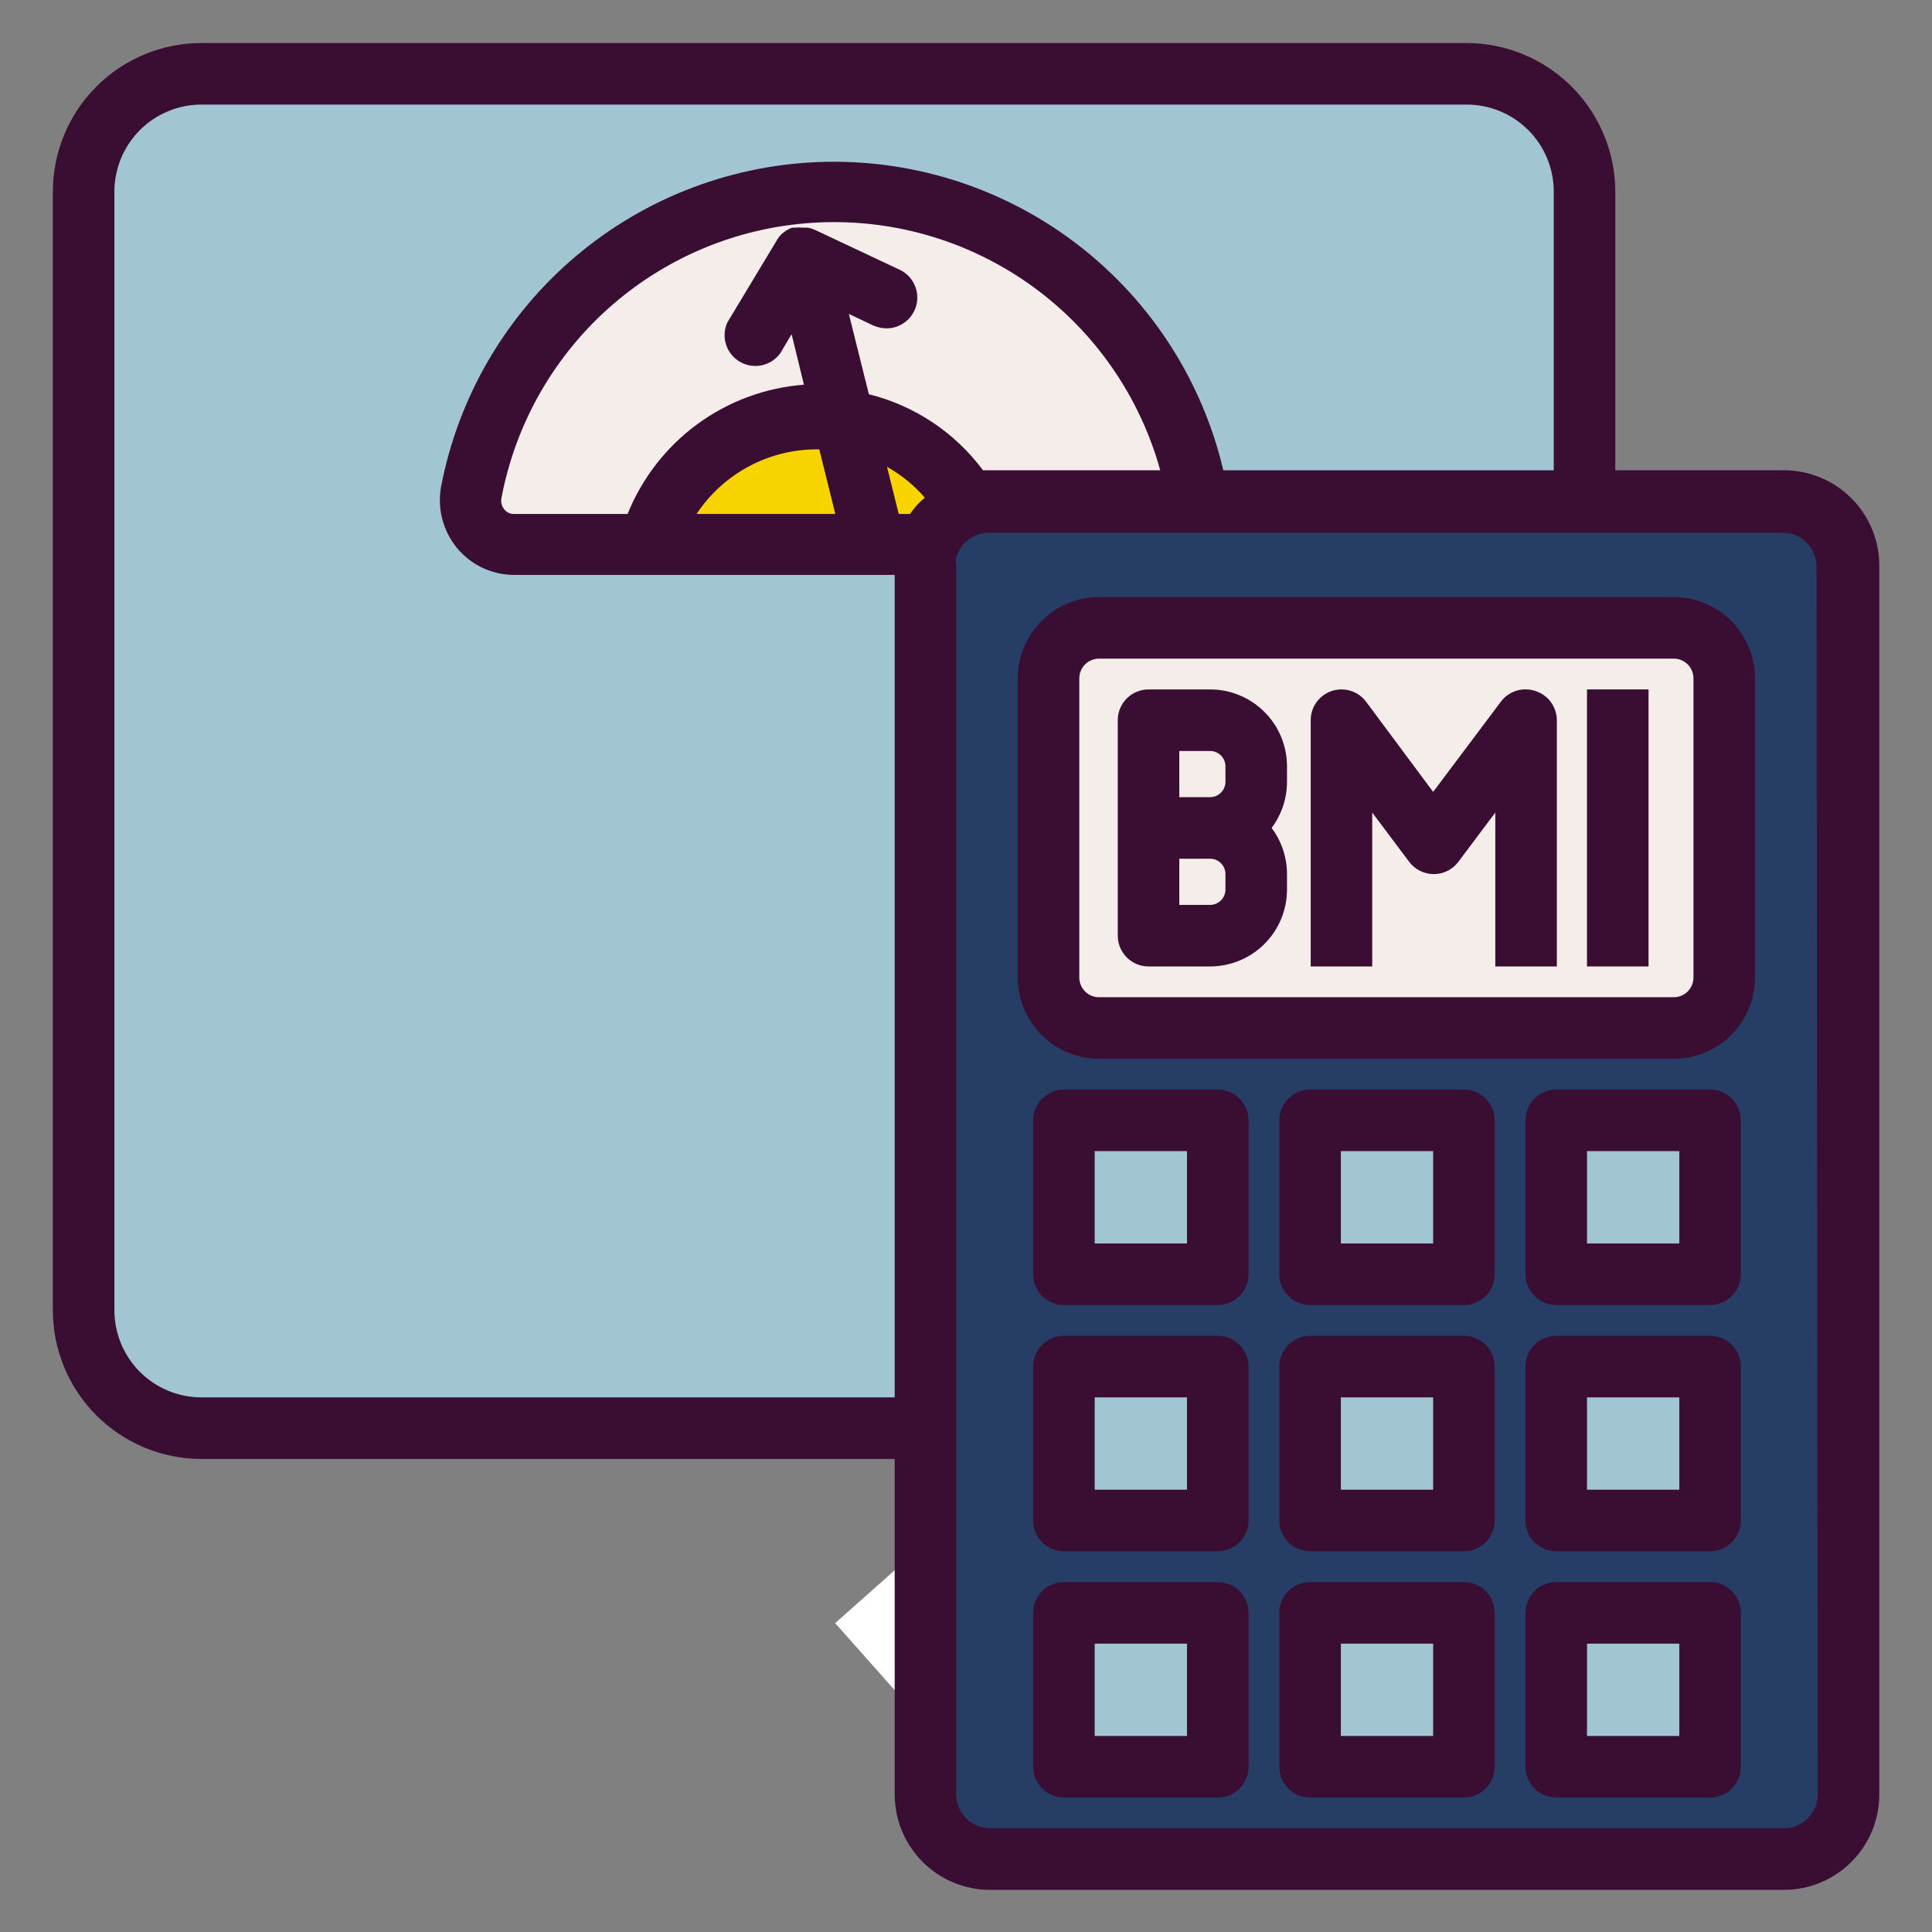 <svg xmlns="http://www.w3.org/2000/svg" xmlns:xlink="http://www.w3.org/1999/xlink" width="500" zoomAndPan="magnify" viewBox="0 0 375 375" height="500" preserveAspectRatio="xMidYMid meet" version="1.0"><rect x="0" y="0" width="375" height="375" fill="#808080" stroke="none"/><defs><clipPath id="4a3ea3b4cf"><path d="M 162 301 L 204 301 L 204 345 L 162 345 Z M 162 301 " clip-rule="nonzero"/></clipPath><clipPath id="04a8a46945"><path d="M 162.105 315.047 L 177.445 301.434 L 203.895 331.23 L 188.555 344.844 Z M 162.105 315.047 " clip-rule="nonzero"/></clipPath><clipPath id="34ac132121"><path d="M 162.105 315.047 L 177.426 301.449 L 203.828 331.199 L 188.512 344.793 Z M 162.105 315.047 " clip-rule="nonzero"/></clipPath><clipPath id="d9268e1488"><path d="M 10.141 8 L 364.891 8 L 364.891 367 L 10.141 367 Z M 10.141 8 " clip-rule="nonzero"/></clipPath></defs><g clip-path="url(#4a3ea3b4cf)"><g clip-path="url(#04a8a46945)"><g clip-path="url(#34ac132121)"><path fill="#ffffff" d="M 162.105 315.047 L 177.445 301.434 L 203.895 331.23 L 188.555 344.844 Z M 162.105 315.047 " fill-opacity="1" fill-rule="nonzero"/></g></g></g><path fill="#f7d300" d="M 163.625 81.656 C 166.152 82 168.605 82.625 170.988 83.527 C 173.371 84.426 175.621 85.586 177.742 86.996 C 179.863 88.41 181.801 90.043 183.551 91.895 C 185.301 93.746 186.82 95.77 188.113 97.969 C 187.207 98.27 186.352 98.668 185.539 99.168 C 184.727 99.668 183.984 100.258 183.312 100.93 C 182.637 101.605 182.051 102.348 181.551 103.16 C 181.051 103.973 180.648 104.828 180.348 105.734 L 125.883 105.734 C 126.402 103.977 127.062 102.27 127.859 100.617 C 128.656 98.965 129.578 97.383 130.625 95.879 C 131.676 94.375 132.84 92.965 134.117 91.648 C 135.395 90.328 136.766 89.121 138.238 88.027 C 139.707 86.93 141.254 85.957 142.883 85.109 C 144.508 84.262 146.191 83.551 147.934 82.973 C 149.676 82.398 151.449 81.965 153.262 81.672 C 155.074 81.383 156.895 81.238 158.73 81.238 C 160.375 81.23 162.008 81.371 163.625 81.656 Z M 163.625 81.656 " fill-opacity="1" fill-rule="nonzero"/><path fill="#f4edea" d="M 163.625 81.656 C 161.969 81.363 160.293 81.227 158.609 81.238 C 156.777 81.238 154.953 81.383 153.141 81.672 C 151.332 81.965 149.555 82.398 147.816 82.973 C 146.074 83.551 144.391 84.262 142.762 85.109 C 141.137 85.957 139.586 86.93 138.117 88.027 C 136.648 89.121 135.273 90.328 133.996 91.648 C 132.719 92.965 131.559 94.375 130.508 95.879 C 129.457 97.383 128.535 98.965 127.738 100.617 C 126.941 102.27 126.285 103.977 125.762 105.734 L 99.844 105.734 C 99.211 105.734 98.59 105.664 97.973 105.523 C 97.359 105.387 96.766 105.18 96.195 104.91 C 95.625 104.637 95.09 104.309 94.594 103.918 C 94.098 103.531 93.648 103.09 93.25 102.602 C 92.848 102.113 92.508 101.59 92.223 101.023 C 91.941 100.461 91.723 99.871 91.57 99.258 C 91.418 98.645 91.336 98.023 91.32 97.395 C 91.305 96.762 91.359 96.137 91.48 95.52 C 91.867 93.488 92.34 91.477 92.898 89.484 C 93.457 87.496 94.102 85.531 94.828 83.598 C 95.559 81.66 96.367 79.762 97.262 77.898 C 98.156 76.031 99.125 74.211 100.176 72.43 C 101.227 70.648 102.352 68.918 103.555 67.234 C 104.754 65.551 106.023 63.922 107.367 62.348 C 108.707 60.777 110.113 59.262 111.586 57.812 C 113.059 56.359 114.59 54.977 116.18 53.656 C 117.773 52.336 119.418 51.09 121.117 49.914 C 122.816 48.738 124.566 47.637 126.359 46.609 C 128.156 45.586 129.992 44.641 131.867 43.773 C 133.746 42.906 135.656 42.125 137.598 41.422 C 139.543 40.723 141.516 40.105 143.512 39.574 C 145.512 39.047 147.527 38.602 149.562 38.246 C 151.598 37.891 153.648 37.625 155.707 37.445 C 157.766 37.266 159.828 37.176 161.895 37.176 C 163.961 37.176 166.023 37.266 168.082 37.445 C 170.145 37.625 172.191 37.891 174.227 38.246 C 176.262 38.602 178.277 39.047 180.277 39.574 C 182.273 40.105 184.246 40.723 186.191 41.422 C 188.133 42.125 190.047 42.906 191.922 43.773 C 193.797 44.641 195.633 45.586 197.43 46.609 C 199.223 47.637 200.973 48.738 202.672 49.914 C 204.371 51.09 206.016 52.336 207.609 53.656 C 209.199 54.977 210.73 56.359 212.203 57.812 C 213.676 59.262 215.082 60.777 216.422 62.348 C 217.766 63.922 219.035 65.551 220.234 67.234 C 221.438 68.918 222.562 70.648 223.613 72.43 C 224.664 74.211 225.633 76.031 226.527 77.898 C 227.422 79.762 228.23 81.66 228.961 83.598 C 229.688 85.531 230.332 87.496 230.891 89.484 C 231.449 91.477 231.922 93.488 232.309 95.52 C 232.367 96.094 232.367 96.672 232.309 97.25 L 192.172 97.25 C 190.777 97.242 189.422 97.48 188.113 97.969 C 186.82 95.77 185.301 93.746 183.551 91.895 C 181.801 90.043 179.863 88.41 177.742 86.996 C 175.621 85.586 173.371 84.426 170.988 83.527 C 168.605 82.625 166.152 82 163.625 81.656 Z M 163.625 81.656 " fill-opacity="1" fill-rule="nonzero"/><path fill="#a2c5d3" d="M 180.348 105.734 C 179.859 107.043 179.621 108.398 179.633 109.797 L 179.633 277.203 L 39.047 277.203 C 38.297 277.203 37.551 277.168 36.805 277.094 C 36.062 277.02 35.32 276.91 34.586 276.766 C 33.855 276.617 33.129 276.434 32.414 276.219 C 31.695 276 30.992 275.746 30.301 275.461 C 29.609 275.176 28.934 274.855 28.273 274.5 C 27.617 274.148 26.973 273.762 26.352 273.344 C 25.73 272.93 25.129 272.48 24.555 272.008 C 23.977 271.531 23.422 271.027 22.895 270.5 C 22.363 269.969 21.863 269.414 21.391 268.832 C 20.914 268.254 20.473 267.652 20.055 267.031 C 19.641 266.406 19.258 265.766 18.906 265.102 C 18.555 264.441 18.238 263.766 17.953 263.074 C 17.668 262.383 17.418 261.676 17.199 260.961 C 16.984 260.242 16.805 259.516 16.66 258.781 C 16.516 258.047 16.406 257.309 16.336 256.562 C 16.266 255.816 16.23 255.07 16.23 254.32 L 16.23 37.207 C 16.23 36.457 16.266 35.711 16.336 34.965 C 16.406 34.219 16.516 33.48 16.66 32.746 C 16.805 32.012 16.984 31.285 17.199 30.566 C 17.418 29.852 17.668 29.148 17.953 28.453 C 18.238 27.762 18.555 27.086 18.906 26.426 C 19.258 25.762 19.641 25.121 20.055 24.5 C 20.473 23.875 20.914 23.273 21.391 22.695 C 21.863 22.113 22.363 21.559 22.895 21.031 C 23.422 20.5 23.977 19.996 24.555 19.52 C 25.129 19.047 25.73 18.598 26.352 18.184 C 26.973 17.766 27.617 17.383 28.273 17.027 C 28.934 16.676 29.609 16.355 30.301 16.066 C 30.992 15.781 31.695 15.527 32.414 15.309 C 33.129 15.094 33.855 14.91 34.586 14.766 C 35.32 14.617 36.062 14.508 36.805 14.434 C 37.551 14.359 38.297 14.324 39.047 14.324 L 284.684 14.324 C 285.434 14.32 286.18 14.355 286.926 14.43 C 287.672 14.5 288.414 14.609 289.148 14.754 C 289.887 14.898 290.613 15.078 291.328 15.297 C 292.047 15.512 292.754 15.766 293.445 16.051 C 294.141 16.336 294.816 16.656 295.477 17.008 C 296.141 17.359 296.781 17.746 297.406 18.16 C 298.027 18.578 298.629 19.023 299.211 19.5 C 299.789 19.977 300.344 20.477 300.875 21.008 C 301.406 21.539 301.906 22.094 302.383 22.676 C 302.859 23.254 303.305 23.855 303.719 24.48 C 304.137 25.102 304.52 25.746 304.875 26.406 C 305.227 27.07 305.547 27.746 305.832 28.441 C 306.117 29.133 306.367 29.84 306.586 30.559 C 306.801 31.277 306.984 32.004 307.129 32.738 C 307.273 33.473 307.379 34.215 307.453 34.961 C 307.523 35.707 307.559 36.457 307.559 37.207 L 307.559 96.953 L 232.484 96.953 C 232.547 96.375 232.547 95.797 232.484 95.219 C 232.102 93.188 231.629 91.176 231.07 89.188 C 230.512 87.195 229.867 85.234 229.141 83.297 C 228.41 81.363 227.602 79.465 226.707 77.598 C 225.812 75.734 224.844 73.91 223.793 72.129 C 222.742 70.352 221.617 68.617 220.414 66.934 C 219.215 65.25 217.945 63.625 216.602 62.051 C 215.262 60.477 213.855 58.965 212.383 57.512 C 210.91 56.062 209.379 54.676 207.789 53.359 C 206.195 52.039 204.551 50.793 202.852 49.613 C 201.152 48.438 199.402 47.336 197.609 46.312 C 195.812 45.289 193.977 44.34 192.102 43.477 C 190.223 42.609 188.312 41.824 186.371 41.125 C 184.426 40.422 182.453 39.809 180.457 39.277 C 178.457 38.746 176.441 38.305 174.406 37.949 C 172.371 37.594 170.32 37.324 168.262 37.148 C 166.203 36.969 164.141 36.879 162.074 36.879 C 160.008 36.879 157.945 36.969 155.887 37.148 C 153.824 37.324 151.777 37.594 149.742 37.949 C 147.707 38.305 145.688 38.746 143.691 39.277 C 141.695 39.809 139.723 40.422 137.777 41.125 C 135.832 41.824 133.922 42.609 132.047 43.477 C 130.172 44.34 128.336 45.289 126.539 46.312 C 124.746 47.336 122.996 48.438 121.297 49.613 C 119.598 50.793 117.953 52.039 116.359 53.359 C 114.77 54.676 113.238 56.062 111.766 57.512 C 110.293 58.965 108.887 60.477 107.543 62.051 C 106.203 63.625 104.934 65.25 103.734 66.934 C 102.531 68.617 101.406 70.352 100.355 72.129 C 99.305 73.91 98.332 75.734 97.441 77.598 C 96.547 79.465 95.738 81.363 95.008 83.297 C 94.281 85.234 93.637 87.195 93.078 89.188 C 92.52 91.176 92.047 93.188 91.66 95.219 C 91.539 95.84 91.484 96.465 91.5 97.094 C 91.512 97.727 91.598 98.348 91.75 98.961 C 91.902 99.574 92.121 100.16 92.402 100.727 C 92.688 101.289 93.027 101.816 93.43 102.305 C 93.828 102.793 94.277 103.23 94.773 103.621 C 95.27 104.012 95.805 104.34 96.375 104.609 C 96.945 104.883 97.535 105.086 98.152 105.227 C 98.77 105.363 99.391 105.434 100.023 105.438 L 180.348 105.438 Z M 180.348 105.734 " fill-opacity="1" fill-rule="nonzero"/><path fill="#a2c5d3" d="M 206.508 313.051 L 236.367 313.051 L 236.367 342.922 L 206.508 342.922 Z M 206.508 313.051 " fill-opacity="1" fill-rule="nonzero"/><path fill="#a2c5d3" d="M 206.508 265.254 L 236.367 265.254 L 236.367 295.129 L 206.508 295.129 Z M 206.508 265.254 " fill-opacity="1" fill-rule="nonzero"/><path fill="#a2c5d3" d="M 206.508 217.457 L 236.367 217.457 L 236.367 247.332 L 206.508 247.332 Z M 206.508 217.457 " fill-opacity="1" fill-rule="nonzero"/><path fill="#a2c5d3" d="M 254.285 217.457 L 284.145 217.457 L 284.145 247.332 L 254.285 247.332 Z M 254.285 217.457 " fill-opacity="1" fill-rule="nonzero"/><path fill="#a2c5d3" d="M 254.285 265.254 L 284.145 265.254 L 284.145 295.129 L 254.285 295.129 Z M 254.285 265.254 " fill-opacity="1" fill-rule="nonzero"/><path fill="#a2c5d3" d="M 254.285 313.051 L 284.145 313.051 L 284.145 342.922 L 254.285 342.922 Z M 254.285 313.051 " fill-opacity="1" fill-rule="nonzero"/><path fill="#a2c5d3" d="M 302.062 313.051 L 331.922 313.051 L 331.922 342.922 L 302.062 342.922 Z M 302.062 313.051 " fill-opacity="1" fill-rule="nonzero"/><path fill="#a2c5d3" d="M 302.062 265.254 L 331.922 265.254 L 331.922 295.129 L 302.062 295.129 Z M 302.062 265.254 " fill-opacity="1" fill-rule="nonzero"/><path fill="#a2c5d3" d="M 302.062 217.457 L 331.922 217.457 L 331.922 247.332 L 302.062 247.332 Z M 302.062 217.457 " fill-opacity="1" fill-rule="nonzero"/><path fill="#f4edea" d="M 243.832 169.66 L 243.832 172.648 C 243.832 173.238 243.777 173.82 243.66 174.398 C 243.547 174.977 243.375 175.535 243.152 176.078 C 242.926 176.621 242.652 177.141 242.324 177.629 C 241.996 178.117 241.625 178.57 241.211 178.984 C 240.793 179.402 240.34 179.773 239.852 180.102 C 239.363 180.43 238.848 180.703 238.305 180.93 C 237.762 181.152 237.199 181.324 236.621 181.438 C 236.047 181.555 235.465 181.609 234.875 181.609 L 222.93 181.609 L 222.93 160.699 L 234.875 160.699 C 235.465 160.699 236.047 160.758 236.621 160.871 C 237.199 160.988 237.762 161.156 238.305 161.383 C 238.848 161.609 239.363 161.883 239.852 162.211 C 240.34 162.539 240.793 162.91 241.211 163.324 C 241.625 163.742 241.996 164.195 242.324 164.684 C 242.652 165.172 242.926 165.688 243.152 166.234 C 243.375 166.777 243.547 167.336 243.66 167.914 C 243.777 168.492 243.832 169.074 243.832 169.66 Z M 243.832 169.66 " fill-opacity="1" fill-rule="nonzero"/><path fill="#f4edea" d="M 243.832 151.738 C 243.832 152.328 243.777 152.91 243.66 153.488 C 243.547 154.062 243.375 154.625 243.152 155.168 C 242.926 155.711 242.652 156.227 242.324 156.719 C 241.996 157.207 241.625 157.66 241.211 158.074 C 240.793 158.492 240.34 158.863 239.852 159.191 C 239.363 159.516 238.848 159.793 238.305 160.02 C 237.762 160.242 237.199 160.414 236.621 160.527 C 236.047 160.645 235.465 160.699 234.875 160.699 L 222.93 160.699 L 222.93 139.789 L 234.875 139.789 C 235.465 139.789 236.047 139.848 236.621 139.961 C 237.199 140.078 237.762 140.246 238.305 140.473 C 238.848 140.695 239.363 140.973 239.852 141.301 C 240.34 141.625 240.793 142 241.211 142.414 C 241.625 142.832 241.996 143.281 242.324 143.773 C 242.652 144.262 242.926 144.777 243.152 145.32 C 243.375 145.867 243.547 146.426 243.66 147.004 C 243.777 147.578 243.832 148.164 243.832 148.75 Z M 243.832 151.738 " fill-opacity="1" fill-rule="nonzero"/><path fill="#f4edea" d="M 243.832 151.738 L 243.832 148.75 C 243.832 148.164 243.777 147.578 243.66 147.004 C 243.547 146.426 243.375 145.867 243.152 145.32 C 242.926 144.777 242.652 144.262 242.324 143.773 C 241.996 143.281 241.625 142.832 241.211 142.414 C 240.793 142 240.34 141.625 239.852 141.301 C 239.363 140.973 238.848 140.695 238.305 140.473 C 237.762 140.246 237.199 140.078 236.621 139.961 C 236.047 139.848 235.465 139.789 234.875 139.789 L 222.93 139.789 L 222.93 181.609 L 234.875 181.609 C 235.465 181.609 236.047 181.555 236.621 181.438 C 237.199 181.324 237.762 181.152 238.305 180.93 C 238.848 180.703 239.363 180.43 239.852 180.102 C 240.34 179.773 240.793 179.402 241.211 178.984 C 241.625 178.57 241.996 178.117 242.324 177.629 C 242.652 177.141 242.926 176.621 243.152 176.078 C 243.375 175.535 243.547 174.977 243.66 174.398 C 243.777 173.82 243.832 173.238 243.832 172.648 L 243.832 169.66 C 243.832 169.074 243.777 168.492 243.66 167.914 C 243.547 167.336 243.375 166.777 243.152 166.234 C 242.926 165.688 242.652 165.172 242.324 164.684 C 241.996 164.195 241.625 163.742 241.211 163.324 C 240.793 162.91 240.34 162.539 239.852 162.211 C 239.363 161.883 238.848 161.609 238.305 161.383 C 237.762 161.156 237.199 160.988 236.621 160.871 C 236.047 160.758 235.465 160.699 234.875 160.699 C 235.465 160.699 236.047 160.645 236.621 160.527 C 237.199 160.414 237.762 160.242 238.305 160.02 C 238.848 159.793 239.363 159.516 239.852 159.191 C 240.34 158.863 240.793 158.492 241.211 158.074 C 241.625 157.66 241.996 157.207 242.324 156.719 C 242.652 156.227 242.926 155.711 243.152 155.168 C 243.375 154.625 243.547 154.062 243.66 153.488 C 243.777 152.91 243.832 152.328 243.832 151.738 Z M 324.875 121.867 C 325.52 121.863 326.16 121.922 326.793 122.043 C 327.426 122.168 328.039 122.352 328.633 122.594 C 329.23 122.84 329.797 123.141 330.332 123.5 C 330.867 123.855 331.363 124.262 331.82 124.719 C 332.277 125.172 332.684 125.668 333.039 126.207 C 333.395 126.742 333.695 127.309 333.941 127.906 C 334.188 128.5 334.371 129.117 334.492 129.75 C 334.617 130.383 334.676 131.02 334.672 131.664 L 334.672 189.738 C 334.676 190.383 334.617 191.02 334.492 191.652 C 334.371 192.285 334.188 192.898 333.941 193.496 C 333.695 194.09 333.395 194.656 333.039 195.195 C 332.684 195.73 332.277 196.227 331.82 196.684 C 331.363 197.137 330.867 197.543 330.332 197.902 C 329.797 198.258 329.23 198.559 328.633 198.805 C 328.039 199.051 327.426 199.234 326.793 199.355 C 326.16 199.48 325.52 199.539 324.875 199.535 L 213.316 199.535 C 212.672 199.539 212.031 199.48 211.402 199.355 C 210.77 199.234 210.152 199.051 209.559 198.805 C 208.961 198.559 208.395 198.258 207.859 197.902 C 207.324 197.543 206.828 197.137 206.371 196.684 C 205.918 196.227 205.512 195.73 205.152 195.195 C 204.797 194.656 204.496 194.09 204.25 193.496 C 204.004 192.898 203.82 192.285 203.699 191.652 C 203.578 191.02 203.516 190.383 203.52 189.738 L 203.52 131.664 C 203.516 131.02 203.578 130.383 203.699 129.75 C 203.82 129.117 204.004 128.5 204.25 127.906 C 204.496 127.309 204.797 126.742 205.152 126.207 C 205.512 125.668 205.918 125.172 206.371 124.719 C 206.828 124.262 207.324 123.855 207.859 123.5 C 208.395 123.141 208.961 122.84 209.559 122.594 C 210.152 122.352 210.77 122.168 211.402 122.043 C 212.031 121.922 212.672 121.863 213.316 121.867 Z M 324.875 121.867 " fill-opacity="1" fill-rule="nonzero"/><path fill="#263d66" d="M 206.508 342.922 L 236.367 342.922 L 236.367 313.051 L 206.508 313.051 Z M 254.285 342.922 L 284.145 342.922 L 284.145 313.051 L 254.285 313.051 Z M 284.145 295.129 L 284.145 265.254 L 254.285 265.254 L 254.285 295.129 Z M 284.145 247.332 L 284.145 217.457 L 254.285 217.457 L 254.285 247.332 Z M 302.062 342.922 L 331.922 342.922 L 331.922 313.051 L 302.062 313.051 Z M 331.922 295.129 L 331.922 265.254 L 302.062 265.254 L 302.062 295.129 Z M 331.922 247.332 L 331.922 217.457 L 302.062 217.457 L 302.062 247.332 Z M 213.316 199.535 L 324.875 199.535 C 325.52 199.539 326.16 199.48 326.793 199.355 C 327.426 199.234 328.039 199.051 328.633 198.805 C 329.23 198.559 329.797 198.258 330.332 197.902 C 330.867 197.543 331.363 197.137 331.82 196.684 C 332.277 196.227 332.684 195.73 333.039 195.195 C 333.395 194.656 333.695 194.09 333.941 193.496 C 334.188 192.898 334.371 192.285 334.492 191.652 C 334.617 191.02 334.676 190.383 334.672 189.738 L 334.672 131.664 C 334.676 131.02 334.617 130.383 334.492 129.75 C 334.371 129.117 334.188 128.5 333.941 127.906 C 333.695 127.309 333.395 126.742 333.039 126.207 C 332.684 125.668 332.277 125.172 331.82 124.719 C 331.363 124.262 330.867 123.855 330.332 123.5 C 329.797 123.141 329.23 122.84 328.633 122.594 C 328.039 122.352 327.426 122.168 326.793 122.043 C 326.16 121.922 325.52 121.863 324.875 121.867 L 213.316 121.867 C 212.672 121.863 212.031 121.922 211.402 122.043 C 210.77 122.168 210.152 122.352 209.559 122.594 C 208.961 122.84 208.395 123.141 207.859 123.5 C 207.324 123.855 206.828 124.262 206.371 124.719 C 205.918 125.172 205.512 125.668 205.152 126.207 C 204.797 126.742 204.496 127.309 204.25 127.906 C 204.004 128.5 203.82 129.117 203.699 129.75 C 203.578 130.383 203.516 131.02 203.52 131.664 L 203.52 189.738 C 203.516 190.383 203.578 191.02 203.699 191.652 C 203.82 192.285 204.004 192.898 204.25 193.496 C 204.496 194.09 204.797 194.656 205.152 195.195 C 205.512 195.73 205.918 196.227 206.371 196.684 C 206.828 197.137 207.324 197.543 207.859 197.902 C 208.395 198.258 208.961 198.559 209.559 198.805 C 210.152 199.051 210.77 199.234 211.402 199.355 C 212.031 199.48 212.672 199.539 213.316 199.535 Z M 346.258 360.848 L 192.172 360.848 C 191.352 360.848 190.535 360.766 189.727 360.605 C 188.918 360.445 188.137 360.207 187.375 359.891 C 186.613 359.578 185.891 359.191 185.207 358.734 C 184.52 358.273 183.887 357.754 183.305 357.172 C 182.723 356.59 182.203 355.957 181.746 355.27 C 181.289 354.586 180.902 353.863 180.586 353.102 C 180.273 352.34 180.035 351.555 179.875 350.75 C 179.711 349.941 179.633 349.125 179.633 348.301 L 179.633 109.918 C 179.621 108.52 179.859 107.164 180.348 105.855 C 180.641 104.938 181.035 104.07 181.531 103.246 C 182.027 102.422 182.613 101.668 183.289 100.984 C 183.965 100.297 184.707 99.699 185.523 99.191 C 186.34 98.684 187.203 98.273 188.113 97.969 C 189.422 97.48 190.777 97.242 192.172 97.25 L 346.258 97.25 C 347.082 97.25 347.895 97.332 348.703 97.492 C 349.512 97.652 350.297 97.891 351.055 98.207 C 351.816 98.52 352.539 98.906 353.227 99.363 C 353.91 99.824 354.543 100.344 355.125 100.926 C 355.707 101.508 356.227 102.141 356.684 102.828 C 357.141 103.512 357.527 104.234 357.844 104.996 C 358.16 105.758 358.398 106.543 358.559 107.348 C 358.719 108.156 358.797 108.973 358.797 109.797 L 358.797 348.301 C 358.797 349.125 358.719 349.941 358.559 350.75 C 358.398 351.555 358.16 352.34 357.844 353.102 C 357.527 353.863 357.141 354.586 356.684 355.27 C 356.227 355.957 355.707 356.59 355.125 357.172 C 354.543 357.754 353.91 358.273 353.227 358.734 C 352.539 359.191 351.816 359.578 351.055 359.891 C 350.297 360.207 349.512 360.445 348.703 360.605 C 347.895 360.766 347.082 360.848 346.258 360.848 Z M 236.367 217.457 L 206.508 217.457 L 206.508 247.332 L 236.367 247.332 Z M 206.508 295.129 L 236.367 295.129 L 236.367 265.254 L 206.508 265.254 Z M 206.508 295.129 " fill-opacity="1" fill-rule="nonzero"/><g clip-path="url(#d9268e1488)"><path fill="#3a0e33" d="M 346.258 91.277 L 313.527 91.277 L 313.527 37.504 C 313.539 36.555 313.5 35.605 313.414 34.66 C 313.328 33.711 313.195 32.77 313.016 31.836 C 312.836 30.902 312.613 29.98 312.344 29.07 C 312.074 28.156 311.762 27.262 311.402 26.379 C 311.047 25.5 310.645 24.637 310.203 23.797 C 309.762 22.953 309.277 22.137 308.754 21.344 C 308.23 20.551 307.668 19.785 307.07 19.047 C 306.473 18.309 305.836 17.602 305.168 16.926 C 304.5 16.25 303.801 15.609 303.066 15 C 302.336 14.395 301.578 13.824 300.789 13.293 C 300 12.762 299.188 12.27 298.352 11.816 C 297.516 11.367 296.66 10.957 295.781 10.59 C 294.906 10.223 294.012 9.902 293.105 9.621 C 292.195 9.344 291.273 9.109 290.344 8.922 C 289.41 8.734 288.473 8.59 287.527 8.496 C 286.582 8.398 285.633 8.352 284.684 8.348 L 39.047 8.348 C 38.102 8.352 37.16 8.398 36.223 8.492 C 35.285 8.59 34.352 8.727 33.426 8.914 C 32.5 9.102 31.59 9.332 30.688 9.605 C 29.785 9.883 28.898 10.199 28.027 10.562 C 27.156 10.926 26.305 11.328 25.473 11.777 C 24.641 12.223 23.832 12.707 23.047 13.234 C 22.266 13.758 21.508 14.32 20.781 14.922 C 20.051 15.52 19.355 16.156 18.688 16.824 C 18.02 17.492 17.391 18.191 16.789 18.922 C 16.191 19.648 15.633 20.406 15.109 21.191 C 14.586 21.977 14.102 22.789 13.656 23.621 C 13.215 24.453 12.809 25.305 12.449 26.176 C 12.09 27.051 11.773 27.938 11.5 28.84 C 11.227 29.742 10.996 30.66 10.812 31.586 C 10.629 32.512 10.492 33.441 10.398 34.383 C 10.305 35.32 10.262 36.262 10.262 37.207 L 10.262 254.32 C 10.262 255.266 10.305 256.207 10.398 257.145 C 10.492 258.086 10.629 259.02 10.812 259.945 C 10.996 260.871 11.227 261.785 11.5 262.688 C 11.773 263.59 12.09 264.477 12.449 265.352 C 12.809 266.223 13.215 267.074 13.656 267.906 C 14.102 268.742 14.586 269.551 15.109 270.336 C 15.633 271.121 16.191 271.879 16.789 272.609 C 17.391 273.34 18.02 274.039 18.688 274.707 C 19.355 275.375 20.051 276.008 20.781 276.605 C 21.508 277.207 22.266 277.77 23.047 278.293 C 23.832 278.82 24.641 279.305 25.473 279.75 C 26.305 280.199 27.156 280.602 28.027 280.965 C 28.898 281.328 29.785 281.645 30.688 281.922 C 31.59 282.195 32.5 282.43 33.426 282.613 C 34.352 282.801 35.285 282.941 36.223 283.035 C 37.16 283.129 38.102 283.176 39.047 283.18 L 173.66 283.18 L 173.66 348.301 C 173.66 348.906 173.691 349.512 173.75 350.117 C 173.809 350.719 173.898 351.32 174.016 351.914 C 174.133 352.508 174.281 353.098 174.457 353.676 C 174.633 354.258 174.836 354.828 175.07 355.387 C 175.301 355.949 175.559 356.496 175.848 357.031 C 176.133 357.566 176.441 358.086 176.781 358.59 C 177.117 359.094 177.477 359.582 177.863 360.051 C 178.246 360.52 178.652 360.969 179.082 361.398 C 179.512 361.824 179.961 362.234 180.43 362.617 C 180.898 363.004 181.383 363.363 181.887 363.699 C 182.391 364.039 182.91 364.348 183.445 364.637 C 183.98 364.922 184.527 365.18 185.09 365.41 C 185.648 365.645 186.219 365.848 186.801 366.023 C 187.379 366.199 187.969 366.348 188.562 366.465 C 189.156 366.586 189.754 366.672 190.359 366.734 C 190.961 366.793 191.566 366.82 192.172 366.82 L 346.258 366.82 C 346.863 366.82 347.469 366.793 348.07 366.734 C 348.676 366.672 349.273 366.586 349.867 366.465 C 350.465 366.348 351.051 366.199 351.633 366.023 C 352.211 365.848 352.781 365.645 353.344 365.41 C 353.902 365.18 354.449 364.922 354.984 364.637 C 355.52 364.348 356.039 364.039 356.543 363.699 C 357.047 363.363 357.535 363.004 358.004 362.617 C 358.473 362.234 358.918 361.824 359.348 361.398 C 359.777 360.969 360.184 360.52 360.57 360.051 C 360.953 359.582 361.312 359.094 361.652 358.59 C 361.988 358.086 362.301 357.566 362.586 357.031 C 362.871 356.496 363.129 355.949 363.363 355.387 C 363.594 354.828 363.797 354.258 363.973 353.676 C 364.148 353.098 364.297 352.508 364.414 351.914 C 364.535 351.32 364.621 350.719 364.684 350.117 C 364.742 349.512 364.77 348.906 364.77 348.301 L 364.77 109.918 C 364.773 109.309 364.75 108.699 364.691 108.094 C 364.637 107.488 364.551 106.883 364.438 106.285 C 364.32 105.688 364.176 105.098 364.004 104.516 C 363.828 103.93 363.625 103.355 363.395 102.793 C 363.164 102.227 362.91 101.676 362.625 101.141 C 362.34 100.602 362.027 100.078 361.691 99.57 C 361.355 99.062 360.996 98.57 360.609 98.098 C 360.227 97.629 359.82 97.176 359.391 96.742 C 358.961 96.312 358.512 95.902 358.043 95.512 C 357.574 95.125 357.086 94.762 356.582 94.422 C 356.074 94.082 355.555 93.77 355.016 93.48 C 354.48 93.191 353.934 92.93 353.371 92.699 C 352.809 92.465 352.234 92.258 351.652 92.078 C 351.07 91.902 350.48 91.754 349.883 91.637 C 349.285 91.516 348.684 91.426 348.078 91.367 C 347.473 91.305 346.867 91.277 346.258 91.277 Z M 39.047 271.23 C 38.492 271.227 37.941 271.199 37.395 271.141 C 36.844 271.086 36.297 271.004 35.758 270.895 C 35.215 270.785 34.68 270.648 34.152 270.488 C 33.625 270.324 33.105 270.137 32.598 269.926 C 32.086 269.711 31.59 269.477 31.102 269.215 C 30.617 268.953 30.145 268.668 29.684 268.359 C 29.227 268.051 28.785 267.723 28.359 267.371 C 27.93 267.02 27.523 266.648 27.133 266.258 C 26.742 265.863 26.375 265.457 26.023 265.027 C 25.676 264.602 25.348 264.156 25.039 263.695 C 24.734 263.238 24.449 262.762 24.191 262.273 C 23.93 261.789 23.695 261.289 23.484 260.777 C 23.273 260.266 23.09 259.746 22.93 259.219 C 22.77 258.691 22.637 258.156 22.527 257.613 C 22.422 257.07 22.34 256.523 22.285 255.977 C 22.23 255.426 22.203 254.875 22.203 254.32 L 22.203 37.207 C 22.203 36.652 22.23 36.102 22.285 35.555 C 22.34 35.004 22.422 34.457 22.527 33.914 C 22.637 33.375 22.77 32.84 22.93 32.309 C 23.09 31.781 23.273 31.262 23.484 30.75 C 23.695 30.238 23.93 29.738 24.191 29.254 C 24.449 28.766 24.734 28.293 25.039 27.832 C 25.348 27.371 25.676 26.93 26.023 26.5 C 26.375 26.074 26.742 25.664 27.133 25.273 C 27.523 24.879 27.93 24.508 28.359 24.156 C 28.785 23.805 29.227 23.477 29.684 23.168 C 30.145 22.859 30.617 22.574 31.102 22.312 C 31.59 22.051 32.086 21.816 32.598 21.602 C 33.105 21.391 33.625 21.203 34.152 21.039 C 34.68 20.879 35.215 20.742 35.758 20.633 C 36.297 20.523 36.844 20.441 37.395 20.387 C 37.941 20.328 38.492 20.301 39.047 20.297 L 284.684 20.297 C 285.238 20.297 285.789 20.324 286.34 20.379 C 286.891 20.434 287.438 20.516 287.98 20.625 C 288.523 20.73 289.059 20.867 289.59 21.027 C 290.121 21.188 290.641 21.375 291.152 21.586 C 291.664 21.797 292.164 22.035 292.652 22.297 C 293.141 22.555 293.613 22.84 294.074 23.148 C 294.535 23.457 294.977 23.785 295.406 24.137 C 295.832 24.488 296.242 24.859 296.633 25.25 C 297.027 25.641 297.398 26.051 297.75 26.48 C 298.098 26.91 298.43 27.352 298.738 27.812 C 299.043 28.273 299.328 28.746 299.59 29.234 C 299.852 29.723 300.086 30.223 300.297 30.734 C 300.512 31.246 300.695 31.77 300.855 32.297 C 301.02 32.828 301.152 33.363 301.262 33.906 C 301.367 34.449 301.449 35 301.504 35.551 C 301.559 36.102 301.586 36.652 301.586 37.207 L 301.586 91.277 L 237.441 91.277 C 236.938 89.133 236.344 87.016 235.66 84.922 C 234.977 82.828 234.203 80.77 233.344 78.742 C 232.484 76.711 231.543 74.727 230.512 72.777 C 229.484 70.832 228.375 68.93 227.184 67.078 C 225.996 65.227 224.727 63.426 223.387 61.684 C 222.043 59.938 220.629 58.254 219.141 56.629 C 217.656 55.004 216.102 53.445 214.484 51.953 C 212.867 50.461 211.188 49.039 209.445 47.691 C 207.707 46.34 205.914 45.066 204.066 43.871 C 202.219 42.672 200.324 41.559 198.379 40.52 C 196.438 39.484 194.453 38.535 192.43 37.668 C 190.406 36.801 188.352 36.02 186.262 35.328 C 184.172 34.637 182.055 34.035 179.914 33.523 C 177.773 33.012 175.613 32.594 173.438 32.266 C 171.262 31.938 169.074 31.699 166.875 31.559 C 164.68 31.418 162.48 31.367 160.281 31.414 C 158.078 31.457 155.883 31.598 153.695 31.828 C 151.508 32.059 149.332 32.383 147.168 32.801 C 145.008 33.219 142.867 33.727 140.75 34.324 C 138.633 34.926 136.543 35.613 134.48 36.391 C 132.422 37.164 130.398 38.027 128.414 38.977 C 126.426 39.926 124.484 40.957 122.586 42.074 C 120.688 43.188 118.84 44.379 117.039 45.652 C 115.242 46.922 113.504 48.27 111.82 49.688 C 110.137 51.105 108.52 52.598 106.961 54.152 C 105.406 55.711 103.918 57.332 102.5 59.016 C 101.082 60.699 99.734 62.441 98.465 64.238 C 97.195 66.039 96.004 67.887 94.891 69.785 C 93.777 71.688 92.746 73.629 91.797 75.617 C 90.852 77.605 89.988 79.629 89.211 81.691 C 88.438 83.75 87.75 85.84 87.152 87.961 C 86.551 90.078 86.047 92.219 85.629 94.383 C 85.434 95.43 85.352 96.484 85.387 97.551 C 85.422 98.613 85.57 99.66 85.832 100.695 C 86.098 101.727 86.469 102.719 86.945 103.668 C 87.426 104.617 88.004 105.508 88.676 106.332 C 89.352 107.156 90.113 107.898 90.953 108.555 C 91.797 109.211 92.703 109.766 93.668 110.219 C 94.633 110.672 95.637 111.016 96.68 111.246 C 97.723 111.48 98.777 111.594 99.844 111.59 L 173.66 111.59 L 173.66 271.23 Z M 192.172 91.277 L 190.801 91.277 C 189.445 89.457 187.945 87.766 186.301 86.203 C 184.656 84.641 182.891 83.23 181.004 81.973 C 179.113 80.715 177.133 79.629 175.059 78.715 C 172.984 77.797 170.844 77.066 168.645 76.52 L 164.762 60.926 L 169.539 63.195 C 170.359 63.547 171.215 63.727 172.105 63.734 C 172.781 63.73 173.438 63.613 174.07 63.391 C 174.707 63.164 175.289 62.84 175.812 62.414 C 176.34 61.992 176.781 61.496 177.137 60.922 C 177.496 60.352 177.75 59.734 177.898 59.078 C 178.047 58.418 178.082 57.754 178.008 57.086 C 177.93 56.414 177.746 55.777 177.453 55.168 C 177.16 54.559 176.777 54.016 176.301 53.539 C 175.824 53.062 175.281 52.676 174.676 52.383 L 158.551 44.793 C 158 44.512 157.426 44.312 156.816 44.195 L 155.805 44.195 C 155.305 44.133 154.809 44.133 154.309 44.195 L 153.711 44.195 C 153.078 44.438 152.5 44.773 151.98 45.211 C 151.52 45.578 151.141 46.02 150.848 46.527 L 141.172 62.598 C 141.02 62.934 140.902 63.277 140.812 63.633 C 140.727 63.988 140.672 64.352 140.652 64.715 C 140.629 65.082 140.641 65.449 140.688 65.812 C 140.734 66.176 140.812 66.531 140.926 66.879 C 141.039 67.23 141.18 67.566 141.352 67.887 C 141.527 68.211 141.73 68.516 141.957 68.801 C 142.188 69.086 142.441 69.352 142.719 69.59 C 142.996 69.828 143.293 70.039 143.613 70.223 C 143.93 70.406 144.258 70.562 144.605 70.684 C 144.949 70.809 145.305 70.898 145.664 70.957 C 146.027 71.016 146.391 71.039 146.758 71.031 C 147.125 71.023 147.484 70.98 147.844 70.906 C 148.203 70.828 148.551 70.723 148.891 70.582 C 149.23 70.441 149.555 70.273 149.859 70.074 C 150.168 69.875 150.453 69.648 150.723 69.395 C 150.988 69.145 151.227 68.871 151.441 68.574 L 153.652 64.867 L 156.043 74.668 C 154.184 74.809 152.34 75.082 150.52 75.48 C 148.695 75.879 146.91 76.402 145.16 77.051 C 143.41 77.699 141.715 78.465 140.074 79.348 C 138.43 80.23 136.855 81.227 135.352 82.328 C 133.848 83.43 132.426 84.633 131.09 85.934 C 129.754 87.234 128.512 88.625 127.367 90.098 C 126.223 91.57 125.188 93.117 124.258 94.734 C 123.328 96.355 122.516 98.027 121.82 99.762 L 99.844 99.762 C 99.039 99.785 98.383 99.488 97.871 98.863 C 97.359 98.207 97.18 97.473 97.336 96.652 C 97.676 94.848 98.09 93.055 98.582 91.285 C 99.074 89.512 99.637 87.762 100.273 86.039 C 100.91 84.312 101.621 82.617 102.402 80.953 C 103.18 79.285 104.027 77.656 104.945 76.062 C 105.863 74.469 106.844 72.914 107.891 71.402 C 108.938 69.891 110.047 68.426 111.215 67.008 C 112.387 65.59 113.613 64.223 114.898 62.906 C 116.18 61.59 117.52 60.332 118.91 59.129 C 120.301 57.926 121.738 56.781 123.223 55.699 C 124.711 54.617 126.238 53.598 127.812 52.645 C 129.383 51.691 130.992 50.805 132.637 49.984 C 134.285 49.164 135.961 48.418 137.668 47.738 C 139.379 47.062 141.113 46.457 142.871 45.922 C 144.633 45.391 146.41 44.934 148.211 44.551 C 150.008 44.168 151.816 43.859 153.641 43.629 C 155.465 43.398 157.297 43.242 159.133 43.168 C 160.969 43.09 162.805 43.09 164.645 43.168 C 166.48 43.242 168.309 43.398 170.133 43.629 C 171.957 43.859 173.77 44.164 175.566 44.547 C 177.367 44.93 179.145 45.391 180.902 45.922 C 182.664 46.453 184.398 47.059 186.105 47.734 C 187.816 48.414 189.492 49.164 191.141 49.98 C 192.785 50.801 194.395 51.688 195.965 52.641 C 197.539 53.594 199.066 54.613 200.555 55.695 C 202.039 56.777 203.477 57.918 204.867 59.121 C 206.258 60.324 207.598 61.586 208.883 62.902 C 210.168 64.215 211.395 65.582 212.562 67 C 213.734 68.422 214.844 69.887 215.891 71.398 C 216.938 72.91 217.918 74.461 218.836 76.055 C 219.754 77.648 220.602 79.281 221.379 80.945 C 222.16 82.609 222.871 84.305 223.508 86.031 C 224.145 87.754 224.711 89.504 225.199 91.277 Z M 159.027 87.215 L 162.133 99.762 L 135.199 99.762 C 136.484 97.82 137.992 96.066 139.715 94.504 C 141.438 92.938 143.324 91.609 145.379 90.512 C 147.434 89.418 149.59 88.59 151.848 88.031 C 154.109 87.473 156.402 87.203 158.73 87.215 Z M 176.645 99.762 L 174.438 99.762 L 172.168 90.617 C 174.965 92.18 177.414 94.172 179.512 96.594 C 178.398 97.504 177.441 98.559 176.645 99.762 Z M 352.828 348.301 C 352.828 348.734 352.785 349.16 352.699 349.582 C 352.617 350.008 352.492 350.418 352.328 350.816 C 352.16 351.215 351.961 351.594 351.719 351.953 C 351.48 352.312 351.207 352.645 350.902 352.949 C 350.598 353.254 350.266 353.527 349.906 353.766 C 349.547 354.004 349.168 354.207 348.77 354.371 C 348.371 354.539 347.961 354.664 347.539 354.746 C 347.117 354.832 346.688 354.871 346.258 354.871 L 192.172 354.871 C 191.742 354.871 191.316 354.832 190.891 354.746 C 190.469 354.664 190.059 354.539 189.66 354.371 C 189.262 354.207 188.883 354.004 188.523 353.766 C 188.164 353.527 187.832 353.254 187.527 352.949 C 187.223 352.645 186.949 352.312 186.711 351.953 C 186.473 351.594 186.27 351.215 186.105 350.816 C 185.938 350.418 185.816 350.008 185.73 349.582 C 185.645 349.16 185.605 348.734 185.605 348.301 L 185.605 109.918 C 185.512 109.34 185.512 108.762 185.605 108.184 C 185.668 107.91 185.766 107.652 185.902 107.406 C 186.27 106.492 186.824 105.715 187.574 105.078 C 188.168 104.527 188.84 104.109 189.594 103.82 C 190.348 103.531 191.129 103.391 191.934 103.406 L 346.02 103.406 C 346.449 103.406 346.875 103.445 347.301 103.531 C 347.723 103.613 348.133 103.738 348.531 103.906 C 348.93 104.07 349.309 104.273 349.668 104.512 C 350.027 104.75 350.359 105.023 350.664 105.328 C 350.969 105.633 351.242 105.965 351.48 106.324 C 351.719 106.684 351.922 107.062 352.086 107.461 C 352.254 107.859 352.379 108.27 352.461 108.695 C 352.547 109.117 352.586 109.543 352.586 109.977 Z M 352.828 348.301 " fill-opacity="1" fill-rule="nonzero"/></g><path fill="#3a0e33" d="M 324.875 115.891 L 213.316 115.891 C 212.281 115.891 211.254 115.992 210.238 116.195 C 209.223 116.395 208.238 116.695 207.281 117.094 C 206.324 117.488 205.418 117.973 204.555 118.551 C 203.695 119.125 202.898 119.777 202.168 120.512 C 201.434 121.242 200.781 122.039 200.207 122.902 C 199.629 123.762 199.145 124.672 198.75 125.629 C 198.352 126.586 198.055 127.57 197.852 128.586 C 197.648 129.602 197.547 130.629 197.547 131.664 L 197.547 189.738 C 197.547 190.773 197.648 191.797 197.852 192.812 C 198.055 193.828 198.352 194.816 198.75 195.773 C 199.145 196.73 199.629 197.637 200.207 198.5 C 200.781 199.359 201.434 200.156 202.168 200.891 C 202.898 201.621 203.695 202.277 204.555 202.852 C 205.418 203.426 206.324 203.914 207.281 204.309 C 208.238 204.703 209.223 205.004 210.238 205.207 C 211.254 205.41 212.281 205.508 213.316 205.508 L 324.875 205.508 C 325.91 205.508 326.938 205.41 327.953 205.207 C 328.969 205.004 329.953 204.703 330.91 204.309 C 331.867 203.914 332.773 203.426 333.637 202.852 C 334.496 202.277 335.293 201.621 336.023 200.891 C 336.758 200.156 337.41 199.359 337.984 198.5 C 338.562 197.637 339.047 196.73 339.441 195.773 C 339.84 194.816 340.137 193.828 340.34 192.812 C 340.543 191.797 340.645 190.773 340.645 189.738 L 340.645 131.664 C 340.645 130.629 340.543 129.602 340.34 128.586 C 340.137 127.57 339.84 126.586 339.441 125.629 C 339.047 124.672 338.562 123.762 337.984 122.902 C 337.41 122.039 336.758 121.242 336.023 120.512 C 335.293 119.777 334.496 119.125 333.637 118.551 C 332.773 117.973 331.867 117.488 330.91 117.094 C 329.953 116.695 328.969 116.395 327.953 116.195 C 326.938 115.992 325.91 115.891 324.875 115.891 Z M 328.699 189.738 C 328.699 190.242 328.602 190.73 328.406 191.199 C 328.215 191.668 327.938 192.082 327.578 192.441 C 327.223 192.801 326.809 193.074 326.34 193.27 C 325.871 193.465 325.383 193.559 324.875 193.559 L 213.316 193.559 C 212.809 193.559 212.32 193.465 211.852 193.27 C 211.383 193.074 210.973 192.801 210.613 192.441 C 210.254 192.082 209.977 191.668 209.785 191.199 C 209.59 190.73 209.492 190.242 209.492 189.738 L 209.492 131.664 C 209.492 131.156 209.59 130.668 209.785 130.199 C 209.977 129.73 210.254 129.32 210.613 128.961 C 210.973 128.602 211.383 128.324 211.852 128.133 C 212.32 127.938 212.809 127.84 213.316 127.84 L 324.875 127.84 C 325.383 127.84 325.871 127.938 326.34 128.133 C 326.809 128.324 327.223 128.602 327.578 128.961 C 327.938 129.32 328.215 129.73 328.406 130.199 C 328.602 130.668 328.699 131.156 328.699 131.664 Z M 328.699 189.738 " fill-opacity="1" fill-rule="nonzero"/><path fill="#3a0e33" d="M 236.367 211.484 L 206.508 211.484 C 206.113 211.484 205.727 211.523 205.344 211.598 C 204.957 211.676 204.582 211.789 204.223 211.938 C 203.859 212.09 203.516 212.273 203.188 212.492 C 202.863 212.707 202.562 212.957 202.285 213.234 C 202.008 213.512 201.758 213.812 201.543 214.141 C 201.324 214.465 201.141 214.809 200.988 215.172 C 200.84 215.535 200.727 215.906 200.648 216.293 C 200.574 216.676 200.535 217.066 200.535 217.457 L 200.535 247.332 C 200.535 247.723 200.574 248.113 200.648 248.496 C 200.727 248.883 200.84 249.254 200.988 249.617 C 201.141 249.98 201.324 250.324 201.543 250.648 C 201.758 250.977 202.008 251.277 202.285 251.555 C 202.562 251.832 202.863 252.082 203.188 252.297 C 203.516 252.516 203.859 252.699 204.223 252.852 C 204.582 253 204.957 253.113 205.344 253.191 C 205.727 253.266 206.113 253.305 206.508 253.305 L 236.367 253.305 C 236.762 253.305 237.148 253.266 237.535 253.191 C 237.918 253.113 238.293 253 238.652 252.852 C 239.016 252.699 239.359 252.516 239.688 252.297 C 240.012 252.082 240.312 251.832 240.59 251.555 C 240.867 251.277 241.117 250.977 241.332 250.648 C 241.551 250.324 241.734 249.98 241.887 249.617 C 242.035 249.254 242.148 248.883 242.227 248.496 C 242.301 248.113 242.34 247.723 242.34 247.332 L 242.34 217.457 C 242.34 217.066 242.301 216.676 242.227 216.293 C 242.148 215.906 242.035 215.535 241.887 215.172 C 241.734 214.809 241.551 214.465 241.332 214.141 C 241.117 213.812 240.867 213.512 240.59 213.234 C 240.312 212.957 240.012 212.707 239.688 212.492 C 239.359 212.273 239.016 212.09 238.652 211.938 C 238.293 211.789 237.918 211.676 237.535 211.598 C 237.148 211.523 236.762 211.484 236.367 211.484 Z M 230.395 241.355 L 212.48 241.355 L 212.48 223.434 L 230.395 223.434 Z M 230.395 241.355 " fill-opacity="1" fill-rule="nonzero"/><path fill="#3a0e33" d="M 284.145 211.484 L 254.285 211.484 C 253.895 211.484 253.504 211.523 253.121 211.598 C 252.734 211.676 252.363 211.789 252 211.938 C 251.637 212.09 251.293 212.273 250.969 212.492 C 250.641 212.707 250.34 212.957 250.062 213.234 C 249.785 213.512 249.535 213.812 249.32 214.141 C 249.102 214.465 248.918 214.809 248.766 215.172 C 248.617 215.535 248.504 215.906 248.426 216.293 C 248.352 216.676 248.312 217.066 248.312 217.457 L 248.312 247.332 C 248.312 247.723 248.352 248.113 248.426 248.496 C 248.504 248.883 248.617 249.254 248.766 249.617 C 248.918 249.98 249.102 250.324 249.32 250.648 C 249.535 250.977 249.785 251.277 250.062 251.555 C 250.34 251.832 250.641 252.082 250.969 252.297 C 251.293 252.516 251.637 252.699 252 252.852 C 252.363 253 252.734 253.113 253.121 253.191 C 253.504 253.266 253.895 253.305 254.285 253.305 L 284.145 253.305 C 284.539 253.305 284.926 253.266 285.312 253.191 C 285.695 253.113 286.07 253 286.43 252.852 C 286.793 252.699 287.137 252.516 287.465 252.297 C 287.789 252.082 288.09 251.832 288.367 251.555 C 288.645 251.277 288.895 250.977 289.113 250.648 C 289.328 250.324 289.512 249.98 289.664 249.617 C 289.812 249.254 289.926 248.883 290.004 248.496 C 290.078 248.113 290.117 247.723 290.117 247.332 L 290.117 217.457 C 290.117 217.066 290.078 216.676 290.004 216.293 C 289.926 215.906 289.812 215.535 289.664 215.172 C 289.512 214.809 289.328 214.465 289.113 214.141 C 288.895 213.812 288.645 213.512 288.367 213.234 C 288.09 212.957 287.789 212.707 287.465 212.492 C 287.137 212.273 286.793 212.09 286.43 211.938 C 286.07 211.789 285.695 211.676 285.312 211.598 C 284.926 211.523 284.539 211.484 284.145 211.484 Z M 278.172 241.355 L 260.258 241.355 L 260.258 223.434 L 278.172 223.434 Z M 278.172 241.355 " fill-opacity="1" fill-rule="nonzero"/><path fill="#3a0e33" d="M 331.922 211.484 L 302.062 211.484 C 301.672 211.484 301.281 211.523 300.898 211.598 C 300.512 211.676 300.141 211.789 299.777 211.938 C 299.414 212.09 299.07 212.273 298.746 212.492 C 298.418 212.707 298.117 212.957 297.84 213.234 C 297.562 213.512 297.316 213.812 297.098 214.141 C 296.879 214.465 296.695 214.809 296.547 215.172 C 296.395 215.535 296.281 215.906 296.207 216.293 C 296.129 216.676 296.09 217.066 296.09 217.457 L 296.09 247.332 C 296.09 247.723 296.129 248.113 296.207 248.496 C 296.281 248.883 296.395 249.254 296.547 249.617 C 296.695 249.98 296.879 250.324 297.098 250.648 C 297.316 250.977 297.562 251.277 297.84 251.555 C 298.117 251.832 298.418 252.082 298.746 252.297 C 299.07 252.516 299.414 252.699 299.777 252.852 C 300.141 253 300.512 253.113 300.898 253.191 C 301.281 253.266 301.672 253.305 302.062 253.305 L 331.922 253.305 C 332.316 253.305 332.703 253.266 333.09 253.191 C 333.473 253.113 333.848 253 334.211 252.852 C 334.57 252.699 334.914 252.516 335.242 252.297 C 335.566 252.082 335.871 251.832 336.148 251.555 C 336.426 251.277 336.672 250.977 336.891 250.648 C 337.105 250.324 337.293 249.98 337.441 249.617 C 337.59 249.254 337.703 248.883 337.781 248.496 C 337.859 248.113 337.895 247.723 337.895 247.332 L 337.895 217.457 C 337.895 217.066 337.859 216.676 337.781 216.293 C 337.703 215.906 337.59 215.535 337.441 215.172 C 337.293 214.809 337.105 214.465 336.891 214.141 C 336.672 213.812 336.426 213.512 336.148 213.234 C 335.871 212.957 335.566 212.707 335.242 212.492 C 334.914 212.273 334.57 212.09 334.211 211.938 C 333.848 211.789 333.473 211.676 333.09 211.598 C 332.703 211.523 332.316 211.484 331.922 211.484 Z M 325.953 241.355 L 308.035 241.355 L 308.035 223.434 L 325.953 223.434 Z M 325.953 241.355 " fill-opacity="1" fill-rule="nonzero"/><path fill="#3a0e33" d="M 236.367 259.281 L 206.508 259.281 C 206.113 259.281 205.727 259.32 205.344 259.395 C 204.957 259.473 204.582 259.586 204.223 259.734 C 203.859 259.887 203.516 260.07 203.188 260.289 C 202.863 260.504 202.562 260.754 202.285 261.031 C 202.008 261.309 201.758 261.609 201.543 261.934 C 201.324 262.262 201.141 262.605 200.988 262.969 C 200.84 263.332 200.727 263.703 200.648 264.09 C 200.574 264.473 200.535 264.863 200.535 265.254 L 200.535 295.129 C 200.535 295.52 200.574 295.91 200.648 296.293 C 200.727 296.68 200.84 297.051 200.988 297.414 C 201.141 297.777 201.324 298.121 201.543 298.445 C 201.758 298.773 202.008 299.074 202.285 299.352 C 202.562 299.629 202.863 299.879 203.188 300.094 C 203.516 300.312 203.859 300.496 204.223 300.648 C 204.582 300.797 204.957 300.91 205.344 300.988 C 205.727 301.062 206.113 301.102 206.508 301.102 L 236.367 301.102 C 236.762 301.102 237.148 301.062 237.535 300.988 C 237.918 300.91 238.293 300.797 238.652 300.648 C 239.016 300.496 239.359 300.312 239.688 300.094 C 240.012 299.879 240.312 299.629 240.59 299.352 C 240.867 299.074 241.117 298.773 241.332 298.445 C 241.551 298.121 241.734 297.777 241.887 297.414 C 242.035 297.051 242.148 296.68 242.227 296.293 C 242.301 295.91 242.34 295.52 242.34 295.129 L 242.34 265.254 C 242.34 264.863 242.301 264.473 242.227 264.09 C 242.148 263.703 242.035 263.332 241.887 262.969 C 241.734 262.605 241.551 262.262 241.332 261.934 C 241.117 261.609 240.867 261.309 240.59 261.031 C 240.312 260.754 240.012 260.504 239.688 260.289 C 239.359 260.07 239.016 259.887 238.652 259.734 C 238.293 259.586 237.918 259.473 237.535 259.395 C 237.148 259.32 236.762 259.281 236.367 259.281 Z M 230.395 289.152 L 212.48 289.152 L 212.48 271.23 L 230.395 271.23 Z M 230.395 289.152 " fill-opacity="1" fill-rule="nonzero"/><path fill="#3a0e33" d="M 284.145 259.281 L 254.285 259.281 C 253.895 259.281 253.504 259.32 253.121 259.395 C 252.734 259.473 252.363 259.586 252 259.734 C 251.637 259.887 251.293 260.07 250.969 260.289 C 250.641 260.504 250.34 260.754 250.062 261.031 C 249.785 261.309 249.535 261.609 249.32 261.934 C 249.102 262.262 248.918 262.605 248.766 262.969 C 248.617 263.332 248.504 263.703 248.426 264.09 C 248.352 264.473 248.312 264.863 248.312 265.254 L 248.312 295.129 C 248.312 295.52 248.352 295.91 248.426 296.293 C 248.504 296.68 248.617 297.051 248.766 297.414 C 248.918 297.777 249.102 298.121 249.32 298.445 C 249.535 298.773 249.785 299.074 250.062 299.352 C 250.34 299.629 250.641 299.879 250.969 300.094 C 251.293 300.312 251.637 300.496 252 300.648 C 252.363 300.797 252.734 300.91 253.121 300.988 C 253.504 301.062 253.895 301.102 254.285 301.102 L 284.145 301.102 C 284.539 301.102 284.926 301.062 285.312 300.988 C 285.695 300.91 286.07 300.797 286.43 300.648 C 286.793 300.496 287.137 300.312 287.465 300.094 C 287.789 299.879 288.09 299.629 288.367 299.352 C 288.645 299.074 288.895 298.773 289.113 298.445 C 289.328 298.121 289.512 297.777 289.664 297.414 C 289.812 297.051 289.926 296.68 290.004 296.293 C 290.078 295.91 290.117 295.52 290.117 295.129 L 290.117 265.254 C 290.117 264.863 290.078 264.473 290.004 264.09 C 289.926 263.703 289.812 263.332 289.664 262.969 C 289.512 262.605 289.328 262.262 289.113 261.934 C 288.895 261.609 288.645 261.309 288.367 261.031 C 288.09 260.754 287.789 260.504 287.465 260.289 C 287.137 260.07 286.793 259.887 286.43 259.734 C 286.07 259.586 285.695 259.473 285.312 259.395 C 284.926 259.32 284.539 259.281 284.145 259.281 Z M 278.172 289.152 L 260.258 289.152 L 260.258 271.23 L 278.172 271.23 Z M 278.172 289.152 " fill-opacity="1" fill-rule="nonzero"/><path fill="#3a0e33" d="M 331.922 259.281 L 302.062 259.281 C 301.672 259.281 301.281 259.32 300.898 259.395 C 300.512 259.473 300.141 259.586 299.777 259.734 C 299.414 259.887 299.07 260.07 298.746 260.289 C 298.418 260.504 298.117 260.754 297.84 261.031 C 297.562 261.309 297.316 261.609 297.098 261.934 C 296.879 262.262 296.695 262.605 296.547 262.969 C 296.395 263.332 296.281 263.703 296.207 264.09 C 296.129 264.473 296.09 264.863 296.09 265.254 L 296.09 295.129 C 296.09 295.52 296.129 295.91 296.207 296.293 C 296.281 296.68 296.395 297.051 296.547 297.414 C 296.695 297.777 296.879 298.121 297.098 298.445 C 297.316 298.773 297.562 299.074 297.84 299.352 C 298.117 299.629 298.418 299.879 298.746 300.094 C 299.07 300.312 299.414 300.496 299.777 300.648 C 300.141 300.797 300.512 300.91 300.898 300.988 C 301.281 301.062 301.672 301.102 302.062 301.102 L 331.922 301.102 C 332.316 301.102 332.703 301.062 333.09 300.988 C 333.473 300.91 333.848 300.797 334.211 300.648 C 334.57 300.496 334.914 300.312 335.242 300.094 C 335.566 299.879 335.871 299.629 336.148 299.352 C 336.426 299.074 336.672 298.773 336.891 298.445 C 337.105 298.121 337.293 297.777 337.441 297.414 C 337.59 297.051 337.703 296.68 337.781 296.293 C 337.859 295.91 337.895 295.52 337.895 295.129 L 337.895 265.254 C 337.895 264.863 337.859 264.473 337.781 264.09 C 337.703 263.703 337.59 263.332 337.441 262.969 C 337.293 262.605 337.105 262.262 336.891 261.934 C 336.672 261.609 336.426 261.309 336.148 261.031 C 335.871 260.754 335.566 260.504 335.242 260.289 C 334.914 260.07 334.57 259.887 334.211 259.734 C 333.848 259.586 333.473 259.473 333.09 259.395 C 332.703 259.32 332.316 259.281 331.922 259.281 Z M 325.953 289.152 L 308.035 289.152 L 308.035 271.23 L 325.953 271.23 Z M 325.953 289.152 " fill-opacity="1" fill-rule="nonzero"/><path fill="#3a0e33" d="M 236.367 307.078 L 206.508 307.078 C 206.113 307.078 205.727 307.113 205.344 307.191 C 204.957 307.27 204.582 307.383 204.223 307.531 C 203.859 307.68 203.516 307.867 203.188 308.082 C 202.863 308.301 202.562 308.551 202.285 308.828 C 202.008 309.105 201.758 309.406 201.543 309.73 C 201.324 310.059 201.141 310.402 200.988 310.766 C 200.84 311.129 200.727 311.5 200.648 311.887 C 200.574 312.27 200.535 312.66 200.535 313.051 L 200.535 342.922 C 200.535 343.316 200.574 343.703 200.648 344.09 C 200.727 344.473 200.84 344.848 200.988 345.211 C 201.141 345.574 201.324 345.918 201.543 346.242 C 201.758 346.57 202.008 346.871 202.285 347.148 C 202.562 347.426 202.863 347.672 203.188 347.891 C 203.516 348.109 203.859 348.293 204.223 348.445 C 204.582 348.594 204.957 348.707 205.344 348.785 C 205.727 348.859 206.113 348.898 206.508 348.898 L 236.367 348.898 C 236.762 348.898 237.148 348.859 237.535 348.785 C 237.918 348.707 238.293 348.594 238.652 348.445 C 239.016 348.293 239.359 348.109 239.688 347.891 C 240.012 347.672 240.312 347.426 240.59 347.148 C 240.867 346.871 241.117 346.57 241.332 346.242 C 241.551 345.918 241.734 345.574 241.887 345.211 C 242.035 344.848 242.148 344.473 242.227 344.09 C 242.301 343.703 242.34 343.316 242.34 342.922 L 242.34 313.051 C 242.34 312.66 242.301 312.27 242.227 311.887 C 242.148 311.5 242.035 311.129 241.887 310.766 C 241.734 310.402 241.551 310.059 241.332 309.73 C 241.117 309.406 240.867 309.105 240.59 308.828 C 240.312 308.551 240.012 308.301 239.688 308.082 C 239.359 307.867 239.016 307.68 238.652 307.531 C 238.293 307.383 237.918 307.27 237.535 307.191 C 237.148 307.113 236.762 307.078 236.367 307.078 Z M 230.395 336.949 L 212.48 336.949 L 212.48 319.027 L 230.395 319.027 Z M 230.395 336.949 " fill-opacity="1" fill-rule="nonzero"/><path fill="#3a0e33" d="M 284.145 307.078 L 254.285 307.078 C 253.895 307.078 253.504 307.113 253.121 307.191 C 252.734 307.27 252.363 307.383 252 307.531 C 251.637 307.68 251.293 307.867 250.969 308.082 C 250.641 308.301 250.34 308.551 250.062 308.828 C 249.785 309.105 249.535 309.406 249.32 309.73 C 249.102 310.059 248.918 310.402 248.766 310.766 C 248.617 311.129 248.504 311.5 248.426 311.887 C 248.352 312.27 248.312 312.66 248.312 313.051 L 248.312 342.922 C 248.312 343.316 248.352 343.703 248.426 344.09 C 248.504 344.473 248.617 344.848 248.766 345.211 C 248.918 345.574 249.102 345.918 249.32 346.242 C 249.535 346.57 249.785 346.871 250.062 347.148 C 250.34 347.426 250.641 347.672 250.969 347.891 C 251.293 348.109 251.637 348.293 252 348.445 C 252.363 348.594 252.734 348.707 253.121 348.785 C 253.504 348.859 253.895 348.898 254.285 348.898 L 284.145 348.898 C 284.539 348.898 284.926 348.859 285.312 348.785 C 285.695 348.707 286.07 348.594 286.43 348.445 C 286.793 348.293 287.137 348.109 287.465 347.891 C 287.789 347.672 288.09 347.426 288.367 347.148 C 288.645 346.871 288.895 346.57 289.113 346.242 C 289.328 345.918 289.512 345.574 289.664 345.211 C 289.812 344.848 289.926 344.473 290.004 344.09 C 290.078 343.703 290.117 343.316 290.117 342.922 L 290.117 313.051 C 290.117 312.66 290.078 312.27 290.004 311.887 C 289.926 311.5 289.812 311.129 289.664 310.766 C 289.512 310.402 289.328 310.059 289.113 309.73 C 288.895 309.406 288.645 309.105 288.367 308.828 C 288.09 308.551 287.789 308.301 287.465 308.082 C 287.137 307.867 286.793 307.68 286.43 307.531 C 286.07 307.383 285.695 307.27 285.312 307.191 C 284.926 307.113 284.539 307.078 284.145 307.078 Z M 278.172 336.949 L 260.258 336.949 L 260.258 319.027 L 278.172 319.027 Z M 278.172 336.949 " fill-opacity="1" fill-rule="nonzero"/><path fill="#3a0e33" d="M 331.922 307.078 L 302.062 307.078 C 301.672 307.078 301.281 307.113 300.898 307.191 C 300.512 307.27 300.141 307.383 299.777 307.531 C 299.414 307.68 299.07 307.867 298.746 308.082 C 298.418 308.301 298.117 308.551 297.84 308.828 C 297.562 309.105 297.316 309.406 297.098 309.73 C 296.879 310.059 296.695 310.402 296.547 310.766 C 296.395 311.129 296.281 311.5 296.207 311.887 C 296.129 312.27 296.09 312.66 296.09 313.051 L 296.09 342.922 C 296.09 343.316 296.129 343.703 296.207 344.09 C 296.281 344.473 296.395 344.848 296.547 345.211 C 296.695 345.574 296.879 345.918 297.098 346.242 C 297.316 346.57 297.562 346.871 297.84 347.148 C 298.117 347.426 298.418 347.672 298.746 347.891 C 299.07 348.109 299.414 348.293 299.777 348.445 C 300.141 348.594 300.512 348.707 300.898 348.785 C 301.281 348.859 301.672 348.898 302.062 348.898 L 331.922 348.898 C 332.316 348.898 332.703 348.859 333.09 348.785 C 333.473 348.707 333.848 348.594 334.211 348.445 C 334.57 348.293 334.914 348.109 335.242 347.891 C 335.566 347.672 335.871 347.426 336.148 347.148 C 336.426 346.871 336.672 346.57 336.891 346.242 C 337.105 345.918 337.293 345.574 337.441 345.211 C 337.59 344.848 337.703 344.473 337.781 344.09 C 337.859 343.703 337.895 343.316 337.895 342.922 L 337.895 313.051 C 337.895 312.66 337.859 312.27 337.781 311.887 C 337.703 311.5 337.59 311.129 337.441 310.766 C 337.293 310.402 337.105 310.059 336.891 309.73 C 336.672 309.406 336.426 309.105 336.148 308.828 C 335.871 308.551 335.566 308.301 335.242 308.082 C 334.914 307.867 334.57 307.68 334.211 307.531 C 333.848 307.383 333.473 307.27 333.09 307.191 C 332.703 307.113 332.316 307.078 331.922 307.078 Z M 325.953 336.949 L 308.035 336.949 L 308.035 319.027 L 325.953 319.027 Z M 325.953 336.949 " fill-opacity="1" fill-rule="nonzero"/><path fill="#3a0e33" d="M 234.875 133.816 L 222.93 133.816 C 222.539 133.816 222.148 133.852 221.766 133.93 C 221.383 134.008 221.008 134.121 220.645 134.27 C 220.281 134.418 219.938 134.605 219.613 134.82 C 219.285 135.039 218.984 135.289 218.707 135.566 C 218.43 135.844 218.184 136.145 217.965 136.469 C 217.746 136.797 217.562 137.141 217.414 137.504 C 217.262 137.867 217.148 138.238 217.074 138.625 C 216.996 139.008 216.957 139.398 216.957 139.789 L 216.957 181.609 C 216.957 182.004 216.996 182.391 217.074 182.777 C 217.148 183.16 217.262 183.535 217.414 183.898 C 217.562 184.262 217.746 184.605 217.965 184.93 C 218.184 185.258 218.43 185.559 218.707 185.836 C 218.984 186.113 219.285 186.359 219.613 186.578 C 219.938 186.797 220.281 186.98 220.645 187.133 C 221.008 187.281 221.383 187.395 221.766 187.473 C 222.148 187.547 222.539 187.586 222.93 187.586 L 234.875 187.586 C 235.855 187.586 236.828 187.488 237.789 187.297 C 238.75 187.105 239.684 186.824 240.59 186.449 C 241.496 186.074 242.355 185.613 243.172 185.07 C 243.984 184.523 244.738 183.906 245.434 183.211 C 246.125 182.516 246.746 181.762 247.289 180.949 C 247.836 180.133 248.293 179.27 248.668 178.367 C 249.043 177.461 249.328 176.523 249.52 175.562 C 249.711 174.602 249.805 173.629 249.805 172.648 L 249.805 169.66 C 249.805 168.047 249.551 166.473 249.039 164.938 C 248.527 163.406 247.789 161.992 246.82 160.699 C 247.789 159.406 248.527 157.996 249.039 156.461 C 249.551 154.93 249.805 153.355 249.805 151.738 L 249.805 148.75 C 249.805 147.77 249.711 146.801 249.52 145.836 C 249.328 144.875 249.043 143.941 248.668 143.035 C 248.293 142.129 247.836 141.27 247.289 140.453 C 246.746 139.637 246.125 138.883 245.434 138.191 C 244.738 137.496 243.984 136.875 243.172 136.332 C 242.355 135.789 241.496 135.328 240.59 134.953 C 239.684 134.578 238.75 134.293 237.789 134.102 C 236.828 133.91 235.855 133.816 234.875 133.816 Z M 228.902 145.766 L 234.875 145.766 C 235.27 145.766 235.652 145.84 236.02 145.992 C 236.383 146.145 236.707 146.359 236.988 146.641 C 237.266 146.918 237.48 147.242 237.633 147.609 C 237.785 147.973 237.859 148.355 237.859 148.75 L 237.859 151.738 C 237.859 152.133 237.785 152.516 237.633 152.883 C 237.48 153.246 237.266 153.57 236.988 153.852 C 236.707 154.133 236.383 154.348 236.02 154.5 C 235.652 154.648 235.27 154.727 234.875 154.727 L 228.902 154.727 Z M 237.859 172.648 C 237.859 173.047 237.785 173.426 237.633 173.793 C 237.48 174.16 237.266 174.48 236.988 174.762 C 236.707 175.043 236.383 175.258 236.02 175.41 C 235.652 175.562 235.27 175.637 234.875 175.637 L 228.902 175.637 L 228.902 166.676 L 234.875 166.676 C 235.27 166.676 235.652 166.75 236.02 166.902 C 236.383 167.055 236.707 167.27 236.988 167.551 C 237.266 167.828 237.48 168.152 237.633 168.52 C 237.785 168.887 237.859 169.266 237.859 169.66 Z M 237.859 172.648 " fill-opacity="1" fill-rule="nonzero"/><path fill="#3a0e33" d="M 298 134.113 C 297.406 133.914 296.793 133.809 296.164 133.805 C 295.535 133.797 294.918 133.887 294.316 134.074 C 293.719 134.262 293.16 134.539 292.648 134.902 C 292.133 135.266 291.688 135.699 291.312 136.203 L 278.172 153.711 L 265.156 136.203 C 264.777 135.703 264.336 135.27 263.824 134.91 C 263.309 134.547 262.754 134.273 262.156 134.086 C 261.559 133.898 260.945 133.809 260.32 133.816 C 259.691 133.82 259.082 133.922 258.488 134.121 C 257.895 134.32 257.344 134.605 256.84 134.977 C 256.332 135.348 255.898 135.789 255.531 136.297 C 255.164 136.805 254.887 137.355 254.691 137.953 C 254.5 138.551 254.406 139.164 254.406 139.789 L 254.406 187.586 L 266.348 187.586 L 266.348 157.715 L 273.516 167.273 C 273.793 167.645 274.109 167.977 274.465 168.273 C 274.824 168.57 275.207 168.824 275.621 169.031 C 276.035 169.238 276.469 169.395 276.922 169.504 C 277.371 169.609 277.828 169.66 278.293 169.66 C 278.758 169.66 279.215 169.609 279.664 169.504 C 280.117 169.395 280.551 169.238 280.965 169.031 C 281.379 168.824 281.766 168.57 282.121 168.273 C 282.477 167.977 282.793 167.645 283.07 167.273 L 290.238 157.715 L 290.238 187.586 L 302.184 187.586 L 302.184 139.789 C 302.18 139.156 302.078 138.539 301.879 137.938 C 301.68 137.336 301.395 136.777 301.02 136.27 C 300.641 135.758 300.195 135.32 299.68 134.949 C 299.164 134.582 298.605 134.305 298 134.113 Z M 298 134.113 " fill-opacity="1" fill-rule="nonzero"/><path fill="#3a0e33" d="M 308.035 133.816 L 319.98 133.816 L 319.98 187.586 L 308.035 187.586 Z M 308.035 133.816 " fill-opacity="1" fill-rule="nonzero"/></svg>